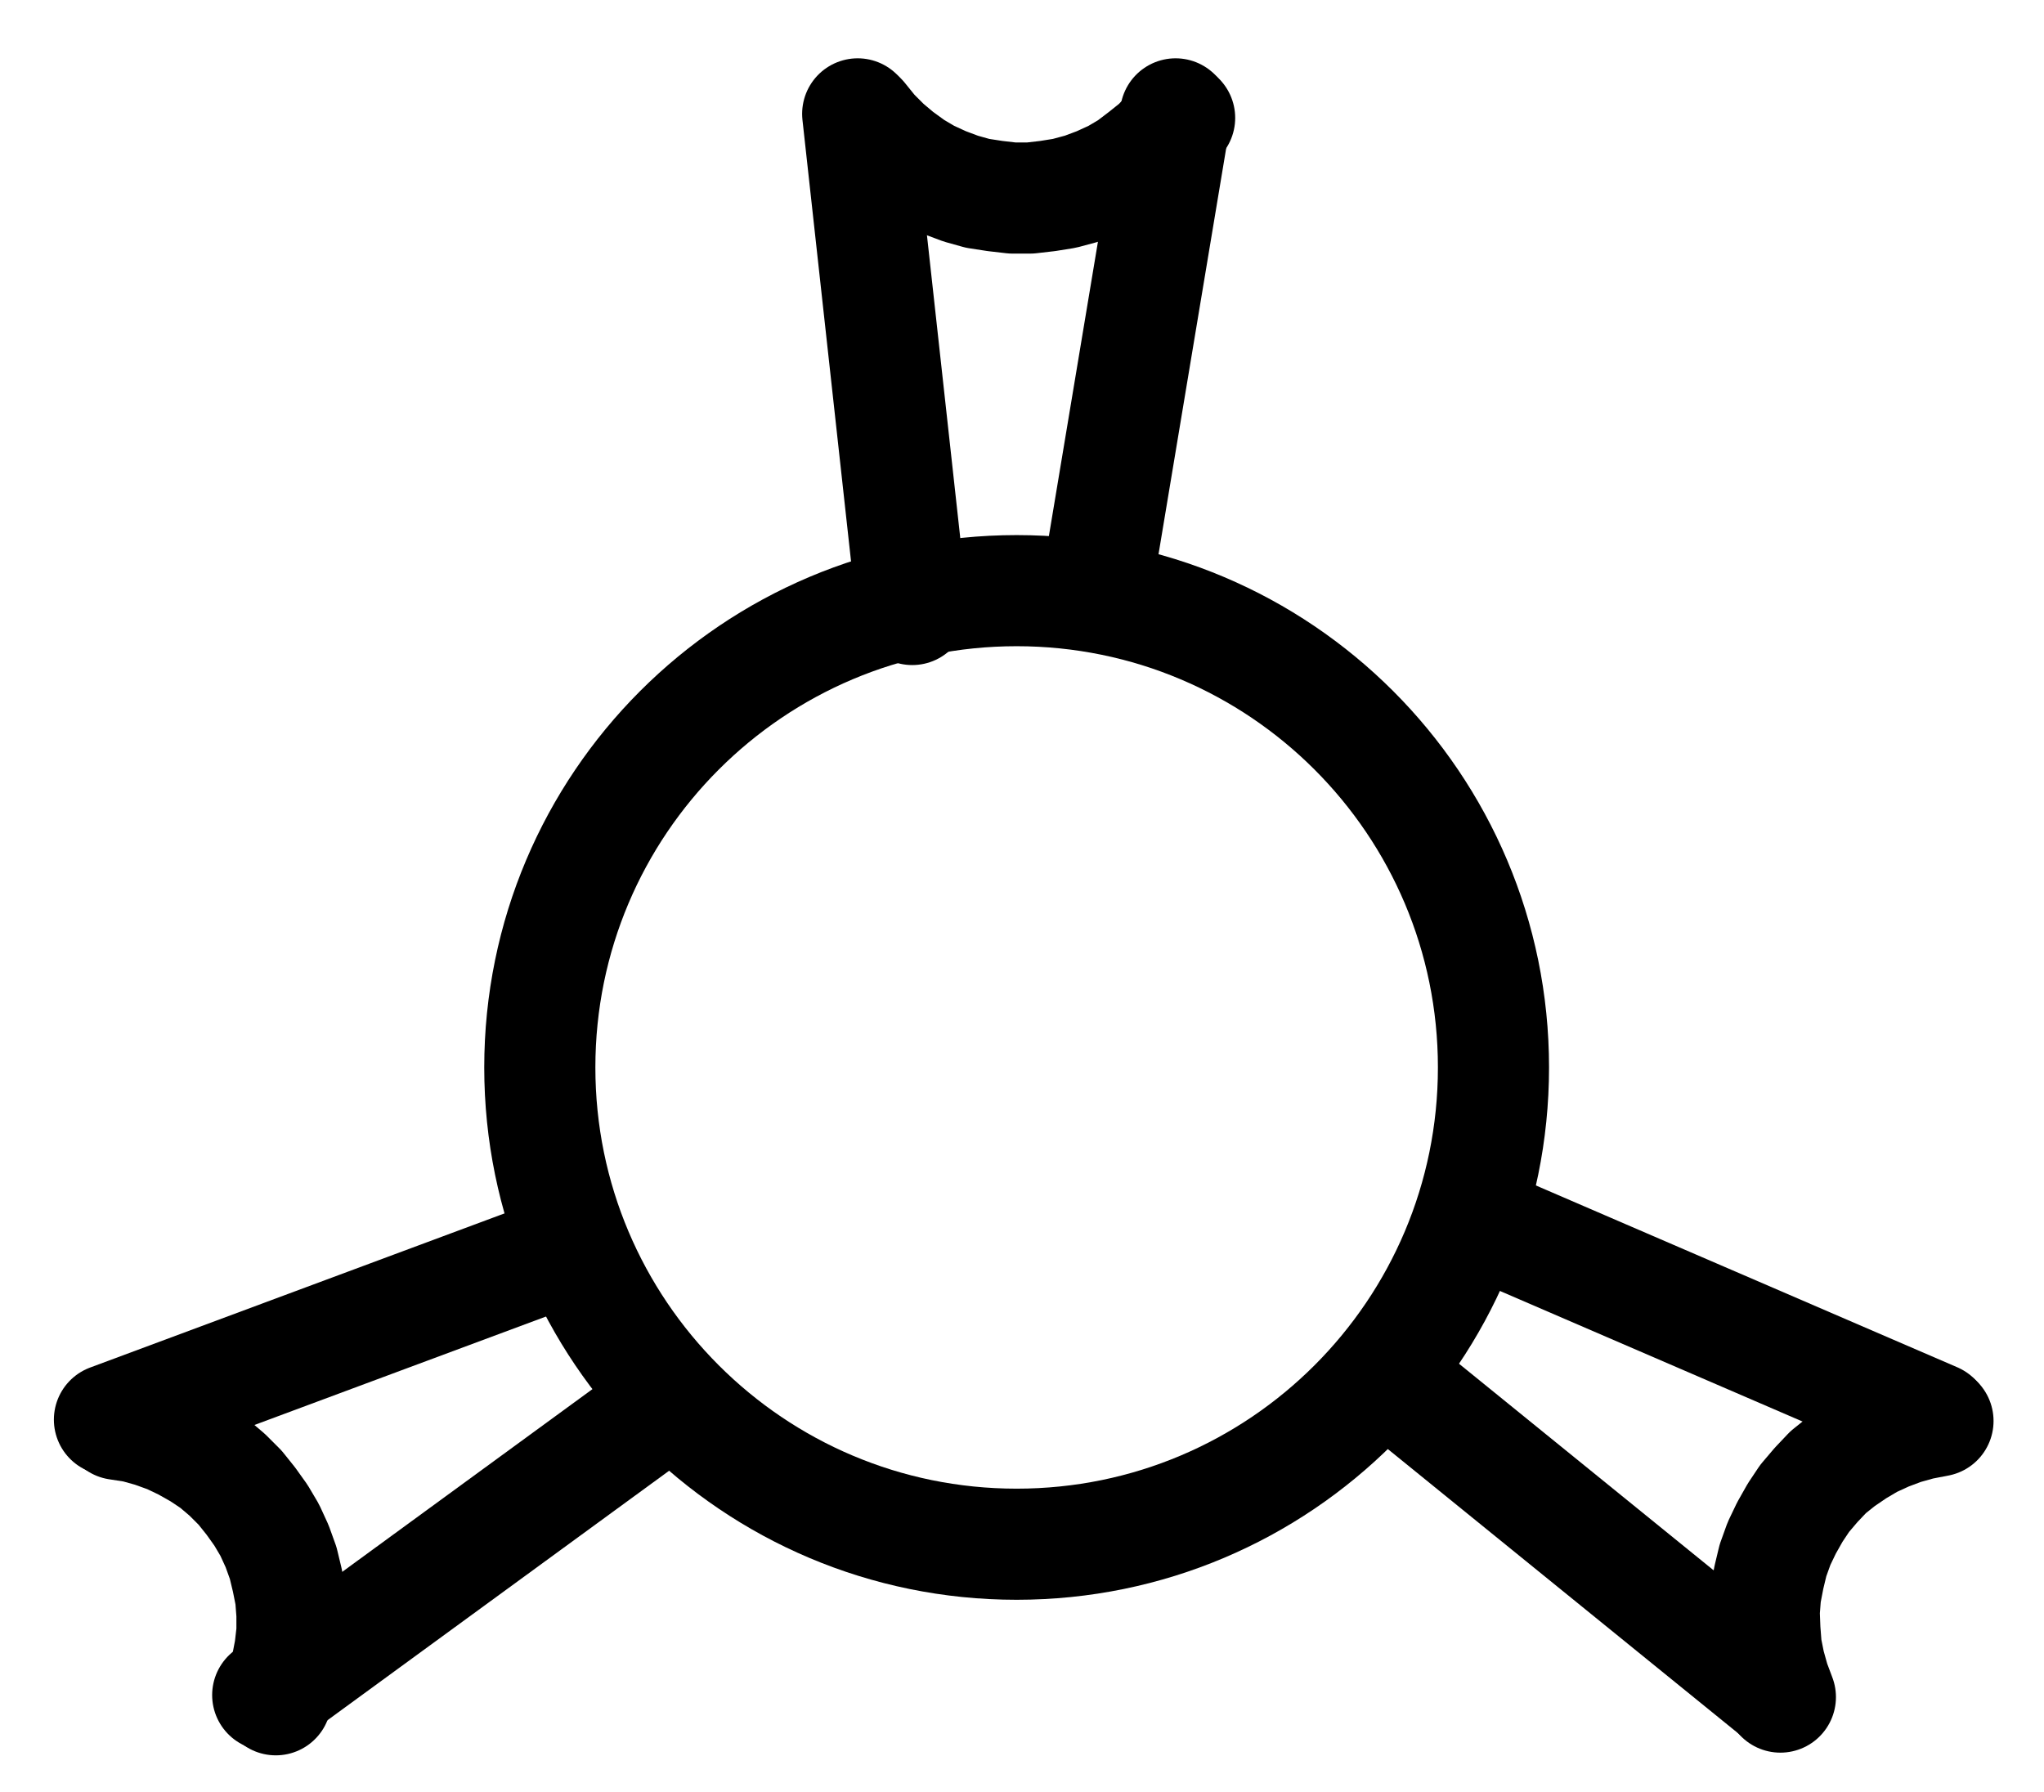 <?xml version="1.0" encoding="UTF-8" standalone="no"?>
<!-- Created with Inkscape (http://www.inkscape.org/) -->

<svg
   version="1.1"
   id="svg1"
   width="485.587"
   height="425.8"
   viewBox="0 0 485.587 425.8"
   sodipodi:docname="Pomegranate2.pdf"
   xmlns:inkscape="http://www.inkscape.org/namespaces/inkscape"
   xmlns:sodipodi="http://sodipodi.sourceforge.net/DTD/sodipodi-0.dtd"
   xmlns="http://www.w3.org/2000/svg"
   xmlns:svg="http://www.w3.org/2000/svg">
  <defs
     id="defs1">
    <clipPath
       clipPathUnits="userSpaceOnUse"
       id="clipPath2">
      <path
         d="M 0,0.16 V 1122.56 H 793.6 V 0.16 Z"
         transform="translate(-494.88,-678.08)"
         clip-rule="evenodd"
         id="path2" />
    </clipPath>
    <clipPath
       clipPathUnits="userSpaceOnUse"
       id="clipPath4">
      <path
         d="M 0,0.16 V 1122.56 H 793.6 V 0.16 Z"
         clip-rule="evenodd"
         id="path4" />
    </clipPath>
    <clipPath
       clipPathUnits="userSpaceOnUse"
       id="clipPath6">
      <path
         d="M 0,0.16 V 1122.56 H 793.6 V 0.16 Z"
         clip-rule="evenodd"
         id="path6" />
    </clipPath>
    <clipPath
       clipPathUnits="userSpaceOnUse"
       id="clipPath8">
      <path
         d="M 0,0.16 V 1122.56 H 793.6 V 0.16 Z"
         transform="translate(-344.8,-452.48)"
         clip-rule="evenodd"
         id="path8" />
    </clipPath>
    <clipPath
       clipPathUnits="userSpaceOnUse"
       id="clipPath10">
      <path
         d="M 0,0.16 V 1122.56 H 793.6 V 0.16 Z"
         clip-rule="evenodd"
         id="path10" />
    </clipPath>
    <clipPath
       clipPathUnits="userSpaceOnUse"
       id="clipPath12">
      <path
         d="M 0,0.16 V 1122.56 H 793.6 V 0.16 Z"
         clip-rule="evenodd"
         id="path12" />
    </clipPath>
    <clipPath
       clipPathUnits="userSpaceOnUse"
       id="clipPath14">
      <path
         d="M 0,0.16 V 1122.56 H 793.6 V 0.16 Z"
         transform="translate(-205.6,-828.32)"
         clip-rule="evenodd"
         id="path14" />
    </clipPath>
    <clipPath
       clipPathUnits="userSpaceOnUse"
       id="clipPath16">
      <path
         d="M 0,0.16 V 1122.56 H 793.6 V 0.16 Z"
         clip-rule="evenodd"
         id="path16" />
    </clipPath>
    <clipPath
       clipPathUnits="userSpaceOnUse"
       id="clipPath18">
      <path
         d="M 0,0.16 V 1122.56 H 793.6 V 0.16 Z"
         clip-rule="evenodd"
         id="path18" />
    </clipPath>
    <clipPath
       clipPathUnits="userSpaceOnUse"
       id="clipPath20">
      <path
         d="M 0,0.16 V 1122.56 H 793.6 V 0.16 Z"
         transform="translate(-600.48,-762.08)"
         clip-rule="evenodd"
         id="path20" />
    </clipPath>
  </defs>
  <sodipodi:namedview
     id="namedview1"
     pagecolor="#505050"
     bordercolor="#eeeeee"
     borderopacity="1"
     inkscape:showpageshadow="0"
     inkscape:pageopacity="0"
     inkscape:pagecheckerboard="0"
     inkscape:deskcolor="#505050">
    <inkscape:page
       x="0"
       y="0"
       inkscape:label="1"
       id="page1"
       width="485.587"
       height="425.8"
       margin="0"
       bleed="0" />
  </sodipodi:namedview>
  <g
     id="g1"
     inkscape:groupmode="layer"
     inkscape:label="1">
    <path
       id="path1"
       d="m 0,0 c 0,-62.56 -50.71,-113.28 -113.28,-113.28 -62.57,0 -113.28,50.72 -113.28,113.28 0,62.56 50.71,113.28 113.28,113.28 C -50.71,113.28 0,62.56 0,0 Z"
       style="fill:none;stroke:#000000;stroke-width:26.4;stroke-linecap:round;stroke-linejoin:round;stroke-miterlimit:10;stroke-dasharray:none;stroke-opacity:1"
       transform="translate(354.8,253.613)"
       clip-path="url(#clipPath2)" />
    <path
       id="path3"
       d="m 400.48,564.8 18.88,-113.28"
       style="fill:none;stroke:#000000;stroke-width:26.4;stroke-linecap:round;stroke-linejoin:round;stroke-miterlimit:10;stroke-dasharray:none;stroke-opacity:1"
       transform="translate(-140.08,-424.467)"
       clip-path="url(#clipPath4)" />
    <path
       id="path5"
       d="M 356.8,569.28 343.84,451.52"
       style="fill:none;stroke:#000000;stroke-width:26.4;stroke-linecap:round;stroke-linejoin:round;stroke-miterlimit:10;stroke-dasharray:none;stroke-opacity:1"
       transform="translate(-140.08,-424.467)"
       clip-path="url(#clipPath6)" />
    <path
       id="path7"
       d="m 0,0 2.72,3.36 3.04,3.04 3.04,2.56 3.52,2.56 3.52,2.08 3.84,1.76 3.84,1.44 4,1.12 4.16,0.64 4.16,0.48 H 40 L 44.16,18.56 48.16,17.92 52.32,16.8 56.16,15.36 60,13.6 63.52,11.52 66.88,8.96 70.08,6.4 72.96,3.36 75.52,0"
       style="fill:none;stroke:#000000;stroke-width:26.4;stroke-linecap:round;stroke-linejoin:round;stroke-miterlimit:10;stroke-dasharray:none;stroke-opacity:1"
       transform="translate(204.72,28.013)"
       clip-path="url(#clipPath8)" />
    <path
       id="path9"
       d="m 273.6,721.76 -107.52,40"
       style="fill:none;stroke:#000000;stroke-width:26.4;stroke-linecap:round;stroke-linejoin:round;stroke-miterlimit:10;stroke-dasharray:none;stroke-opacity:1"
       transform="translate(-140.08,-424.467)"
       clip-path="url(#clipPath10)" />
    <path
       id="path11"
       d="m 299.2,757.44 -95.52,69.76"
       style="fill:none;stroke:#000000;stroke-width:26.4;stroke-linecap:round;stroke-linejoin:round;stroke-miterlimit:10;stroke-dasharray:none;stroke-opacity:1"
       transform="translate(-140.08,-424.467)"
       clip-path="url(#clipPath12)" />
    <path
       id="path13"
       d="m 0,0 1.44,-3.84 1.12,-4 0.8,-4.16 0.48,-4.16 v -4.16 l -0.32,-4.16 -0.8,-4 -0.96,-4 -1.44,-4 -1.76,-3.84 -2.08,-3.52 -2.4,-3.36 -2.56,-3.2 -3.04,-3.04 -3.2,-2.72 -3.36,-2.24 -3.68,-2.08 -3.68,-1.76 -4,-1.44 -4,-1.12 -4.16,-0.64"
       style="fill:none;stroke:#000000;stroke-width:26.4;stroke-linecap:round;stroke-linejoin:round;stroke-miterlimit:10;stroke-dasharray:none;stroke-opacity:1"
       transform="translate(65.52,403.853)"
       clip-path="url(#clipPath14)" />
    <path
       id="path15"
       d="m 473.44,754.72 89.12,72.32"
       style="fill:none;stroke:#000000;stroke-width:26.4;stroke-linecap:round;stroke-linejoin:round;stroke-miterlimit:10;stroke-dasharray:none;stroke-opacity:1"
       transform="translate(-140.08,-424.467)"
       clip-path="url(#clipPath16)" />
    <path
       id="path17"
       d="m 491.2,714.56 108.64,46.88"
       style="fill:none;stroke:#000000;stroke-width:26.4;stroke-linecap:round;stroke-linejoin:round;stroke-miterlimit:10;stroke-dasharray:none;stroke-opacity:1"
       transform="translate(-140.08,-424.467)"
       clip-path="url(#clipPath18)" />
    <path
       id="path19"
       d="m 0,0 -4.16,0.8 -4,1.12 L -12,3.36 -15.84,5.12 -19.36,7.2 -22.88,9.6 -26.08,12.16 -28.96,15.2 -31.68,18.4 -33.92,21.76 -36,25.44 l -1.76,3.68 -1.44,4 -0.96,4 -0.8,4.16 -0.32,4.16 0.16,4.16 0.32,4.16 0.8,4 1.12,4 1.44,3.84"
       style="fill:none;stroke:#000000;stroke-width:26.4;stroke-linecap:round;stroke-linejoin:round;stroke-miterlimit:10;stroke-dasharray:none;stroke-opacity:1"
       transform="translate(460.4,337.613)"
       clip-path="url(#clipPath20)" />
  </g>
</svg>

